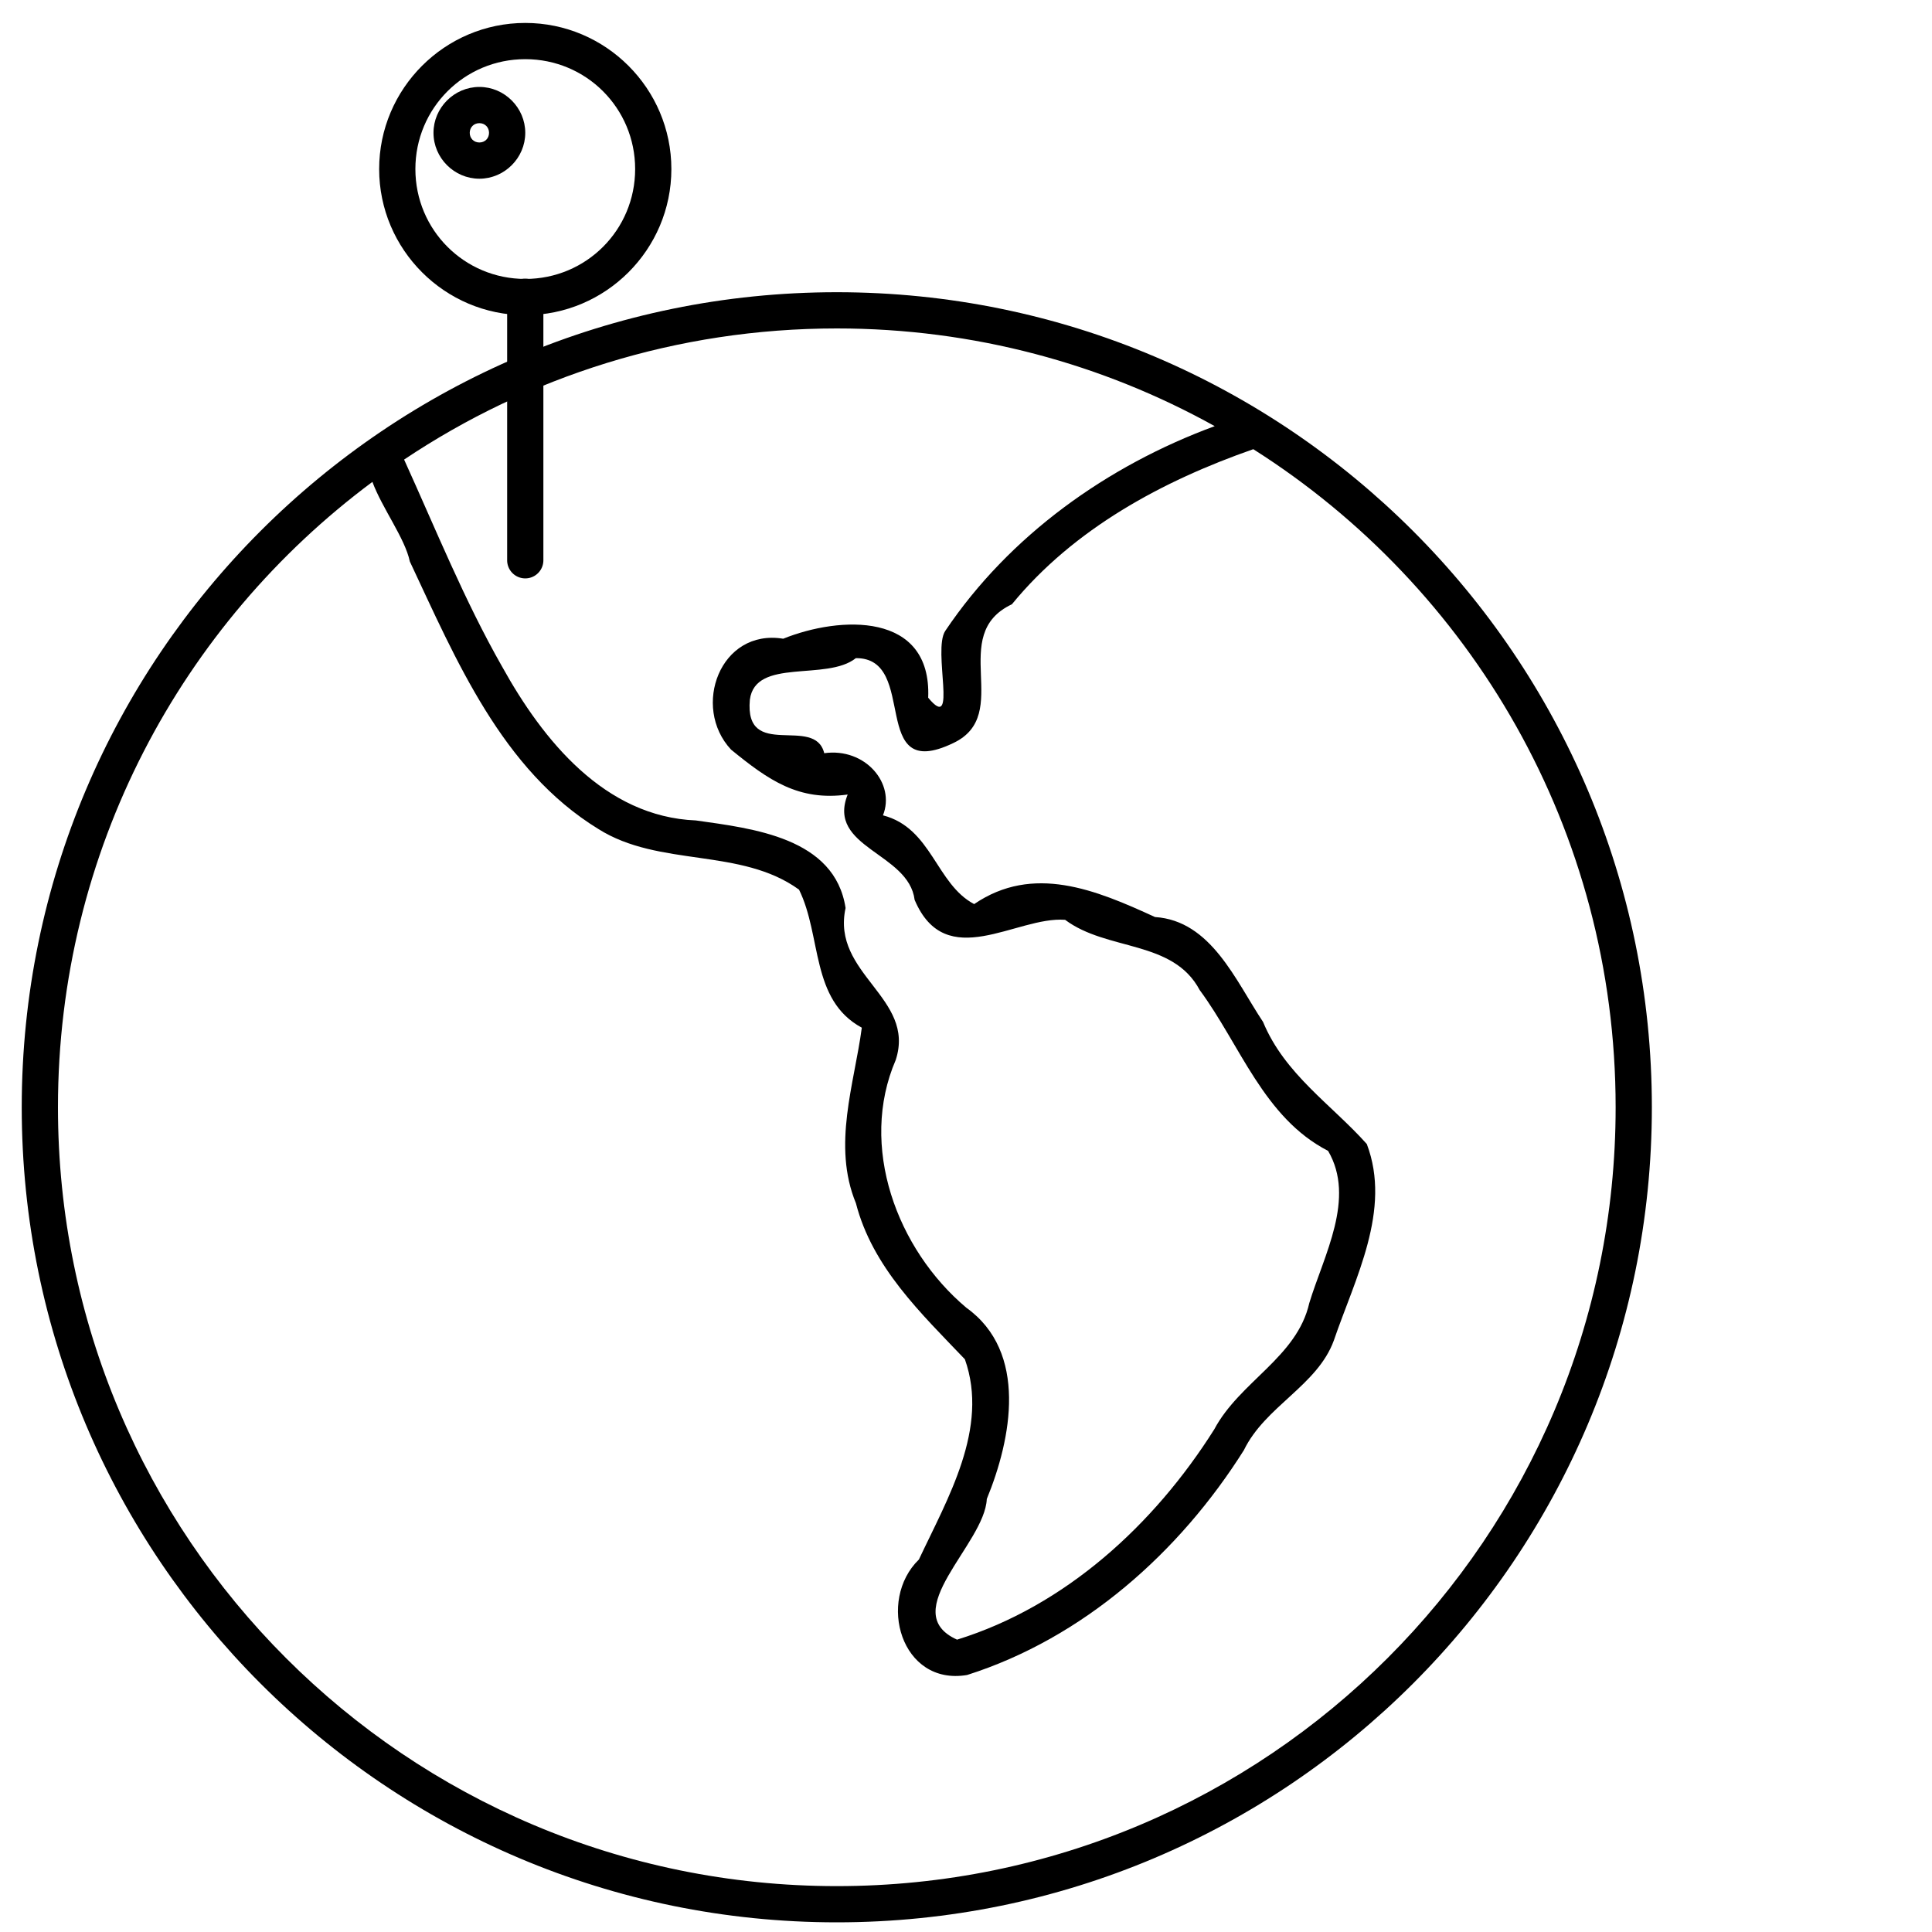 <svg xmlns="http://www.w3.org/2000/svg" viewBox="0 0 160 160"><path d="m 43.5,1.9 c -6.664,0 -12.1,5.434 -12.1,12.1 0,6.664 5.434,12.1 12.1,12.1 6.664,0 12.1,-5.434 12.1,-12.1 0,-6.664 -5.434,-12.1 -12.1,-12.1 z m 0,3 c 5.043,0 9.1,4.056 9.1,9.1 0,5.043 -4.056,9.1 -9.1,9.1 -5.043,0 -9.1,-4.056 -9.1,-9.1 0,-5.043 4.056,-9.1 9.1,-9.1 z" /><path d="M 39.7,7.2 C 37.618,7.2 35.9,8.919 35.9,11 c 0,2.08 1.717,3.8 3.798,3.8 C 41.78,14.8 43.5,13.08 43.5,11 43.5,8.919 41.78,7.2 39.7,7.2 Z m 0,3.0 C 40.158,10.2 40.5,10.54 40.5,11 c 0,0.459 -0.341,0.8 -0.8,0.8 -0.459,0 -0.798,-0.341 -0.798,-0.8 0,-0.459 0.339,-0.8 0.798,-0.8 z" /><path d="M 43.476,23.078 A 1.5,1.5 0 0 0 42,24.6 l 0,21.8 a 1.5,1.5 0 1 0 3,0 l 0,-21.8 a 1.5,1.5 0 0 0 -1.523,-1.521 z" /><path d="M 69.3 24.2 C 32.039 24.2 1.8 54.437 1.8 91.7 C 1.8 128.96 32.039 159.2 69.3 159.2 C 106.562 159.2 136.8 128.96 136.8 91.7 C 136.8 54.437 106.562 24.2 69.3 24.2 z M 69.3 27.2 C 80.662 27.2 91.329 30.142 100.597 35.292 C 91.7 38.565 83.592 44.343 78.281 52.25 C 77.217 53.853 79.361 60.801 76.869 57.781 C 77.159 50.626 69.539 51.008 64.863 52.896 C 59.633 52.039 57.252 58.551 60.541 62.078 C 63.639 64.606 66.129 66.364 70.2 65.8 C 68.441 70.222 75.257 70.597 75.746 74.525 C 78.335 80.625 84.164 75.867 88.208 76.175 C 91.696 78.784 97.137 77.822 99.351 81.988 C 102.716 86.538 104.658 92.572 109.986 95.31 C 112.293 99.242 109.63 103.967 108.431 107.91 C 107.41 112.412 102.679 114.395 100.556 118.378 C 95.595 126.243 88.244 133.006 79.259 135.789 C 74.182 133.496 81.558 127.887 81.722 124.14 C 83.776 119.138 85.148 111.966 80.023 108.296 C 74.264 103.445 71.103 94.916 74.181 87.781 C 75.863 82.615 68.83 80.68 70.027 75.197 C 69.138 69.365 62.354 68.615 57.63 67.945 C 50.071 67.637 44.971 61.316 41.585 55.21 C 38.448 49.707 36.083 43.816 33.466 38.06 C 43.714 31.203 56.036 27.2 69.3 27.2 z M 103.792 37.2 C 121.826 48.631 133.8 68.752 133.8 91.7 C 133.8 127.339 104.94 156.2 69.3 156.2 C 33.66 156.2 4.8 127.339 4.8 91.7 C 4.8 70.476 15.036 51.66 30.841 39.908 C 31.651 42.093 33.541 44.581 33.939 46.496 C 37.765 54.636 41.56 63.752 49.554 68.654 C 54.602 71.843 61.347 70.176 66.173 73.677 C 68.07 77.533 67.114 82.803 71.371 85.109 C 70.757 89.753 68.904 94.852 70.884 99.646 C 72.247 104.95 76.292 108.78 79.908 112.57 C 81.93 118.281 78.476 124.093 76.1 129.152 C 72.6 132.556 74.625 139.638 80.091 138.716 C 89.712 135.657 97.685 128.557 103.013 120.097 C 104.783 116.45 109.092 114.757 110.46 111.019 C 112.213 105.882 115.267 100.208 113.193 94.744 C 110.29 91.489 106.397 88.97 104.601 84.632 C 102.329 81.221 100.303 76.247 95.652 75.945 C 90.737 73.684 85.563 71.541 80.675 74.873 C 77.512 73.206 77.17 68.567 73.123 67.523 C 74.177 64.893 71.661 61.9 68.259 62.376 C 67.481 59.183 61.636 63.038 62.1 57.947 C 62.555 54.446 68.455 56.44 70.878 54.505 C 76.153 54.461 71.854 64.952 78.951 61.535 C 83.952 59.163 78.421 52.581 83.802 50.042 C 88.946 43.764 96.293 39.818 103.792 37.2 z " /></svg>